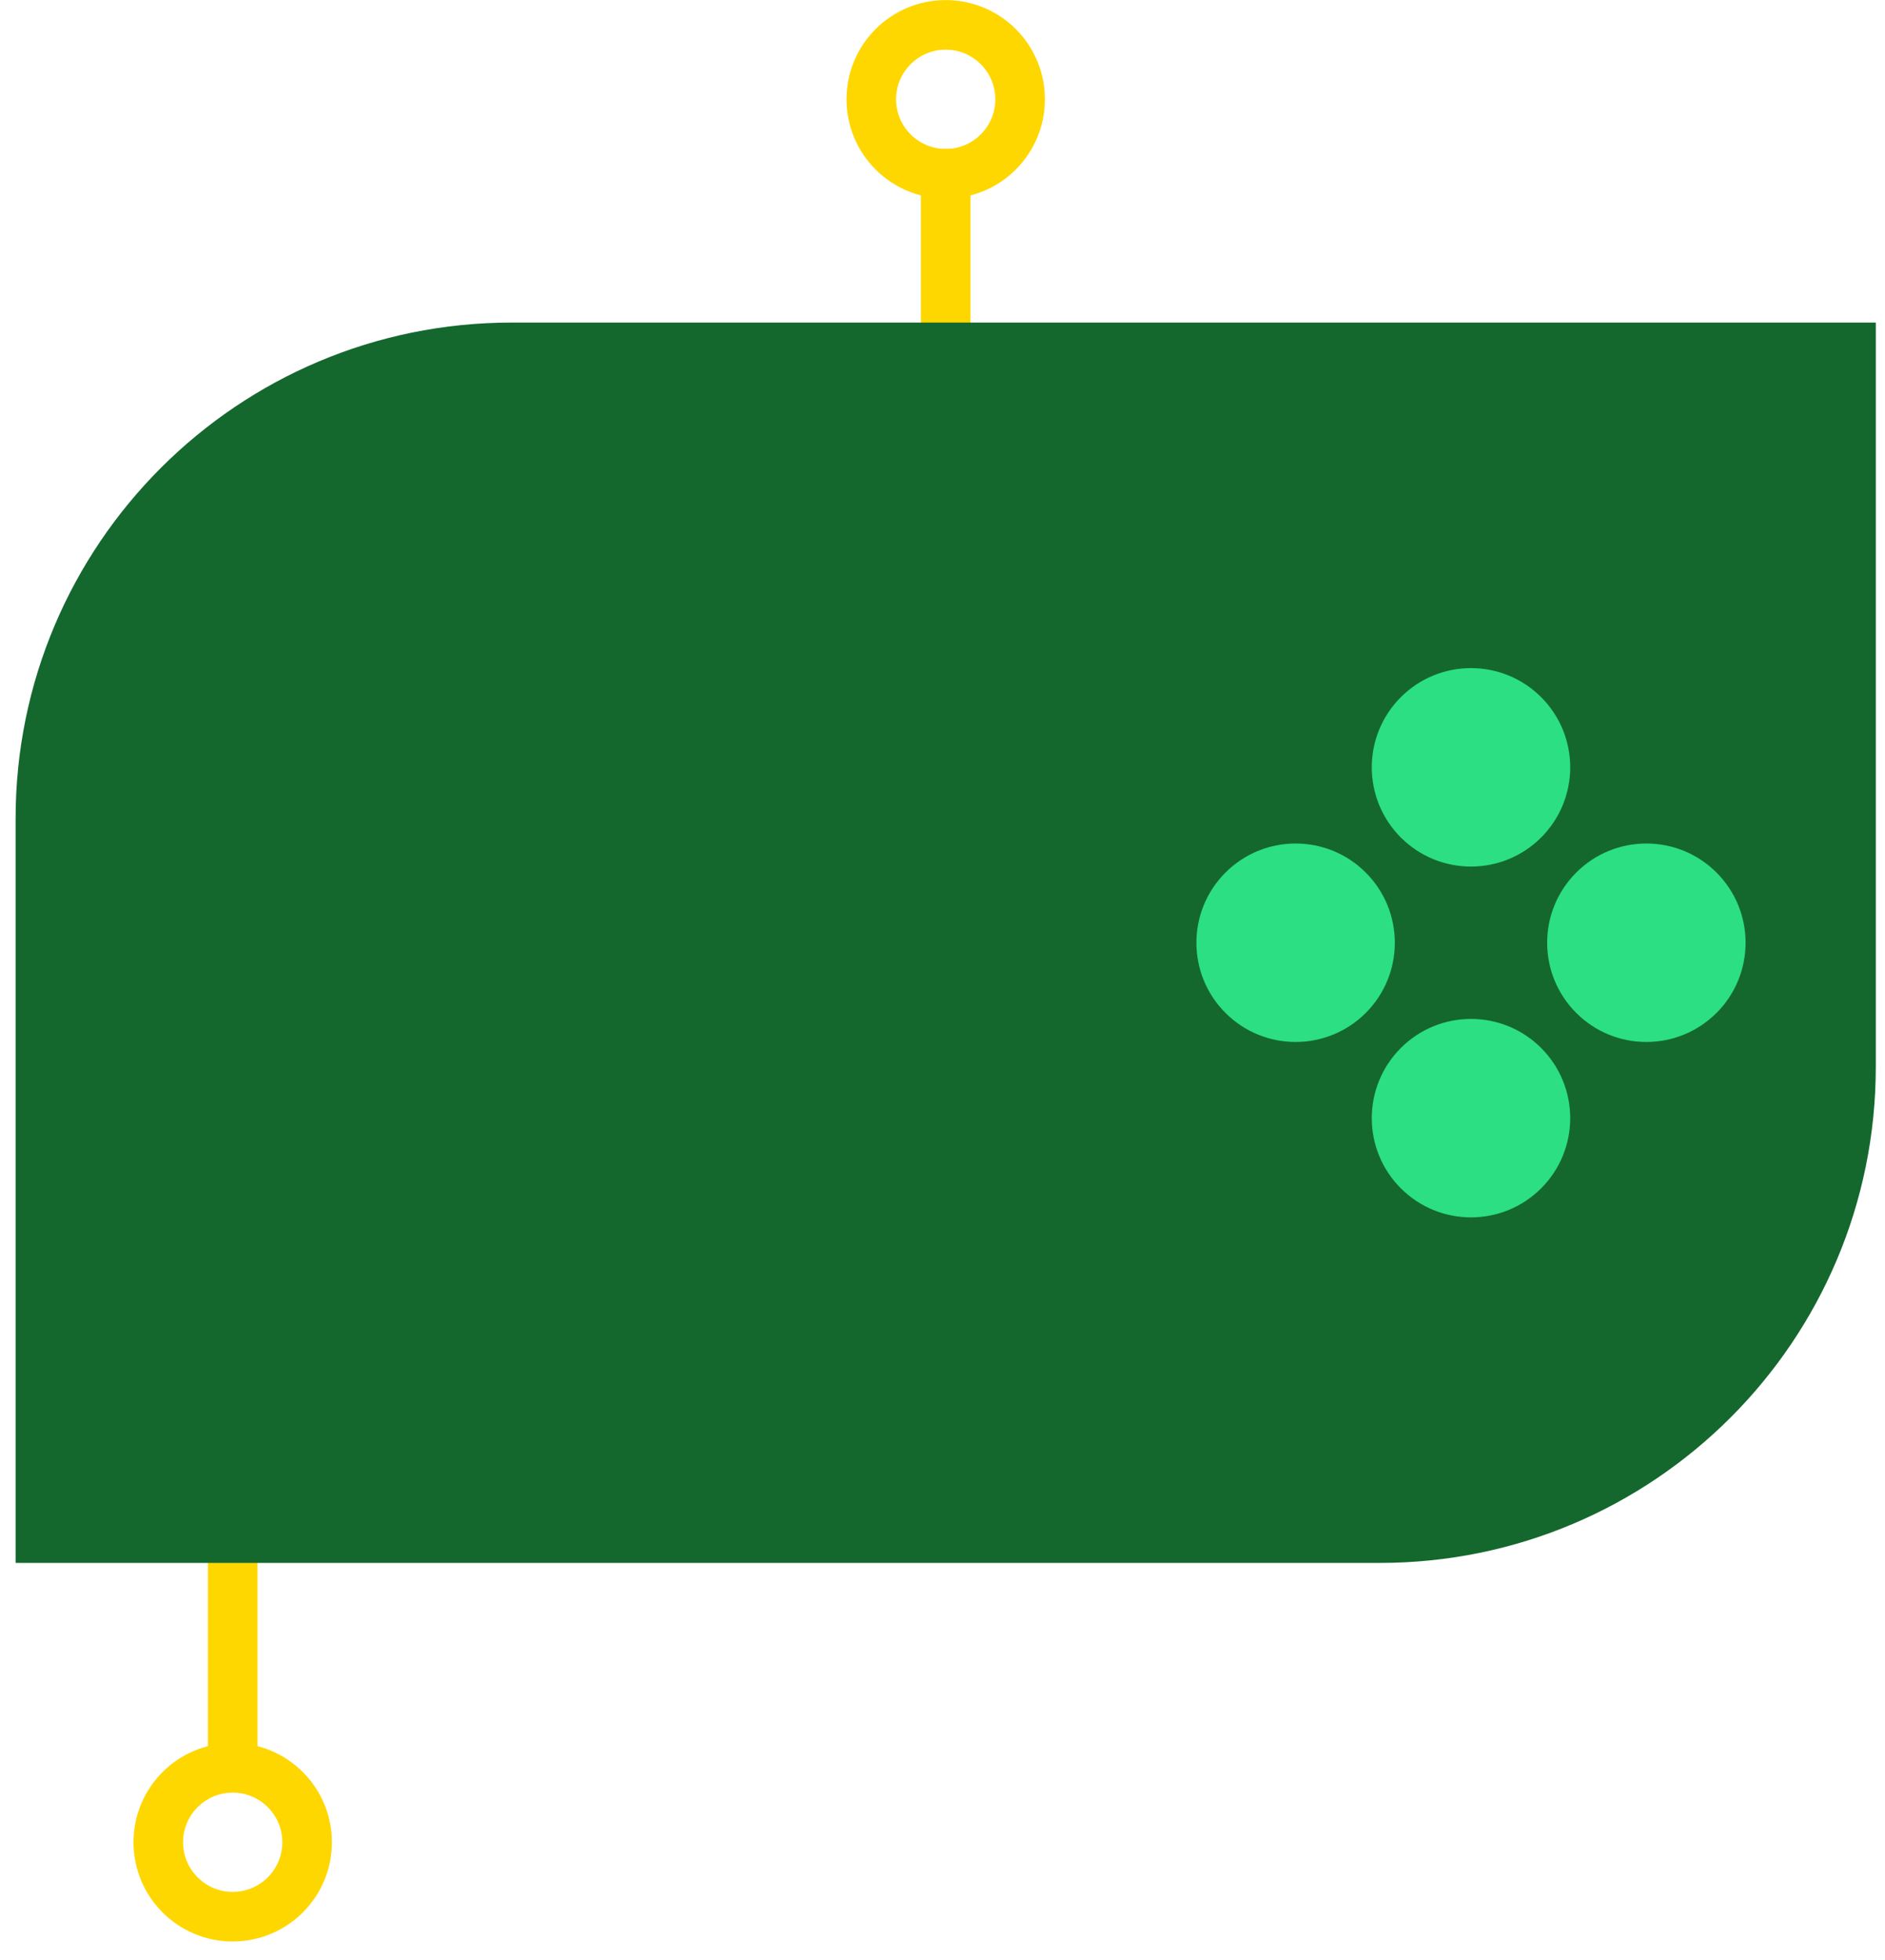 <svg width="76" height="79" viewBox="0 0 76 79" fill="none" xmlns="http://www.w3.org/2000/svg">
<rect x="38.629" y="15.503" width="1" height="9" transform="rotate(-180 38.629 15.503)" fill="#C4C4C4" stroke="#FFD700"/>
<circle cx="38.129" cy="4.003" r="3" transform="rotate(-180 38.129 4.003)" stroke="#FFD700" stroke-width="2"/>
<rect x="8.882" y="54.763" width="1" height="17" fill="#C4C4C4" stroke="#FFD700"/>
<circle cx="9.382" cy="74.263" r="3" stroke="#FFD700" stroke-width="2"/>
<path d="M0.629 33.003C0.629 21.957 9.583 13.003 20.629 13.003H75.629V43.003C75.629 54.049 66.674 63.003 55.629 63.003H0.629V33.003Z" fill="#14682E"/>
<circle cx="52.237" cy="38.003" r="4" transform="rotate(-45 52.237 38.003)" fill="#2CDF83"/>
<circle cx="59.308" cy="45.074" r="4" transform="rotate(-45 59.308 45.074)" fill="#2CDF83"/>
<circle cx="59.308" cy="30.932" r="4" transform="rotate(-45 59.308 30.932)" fill="#2CDF83"/>
<circle cx="66.379" cy="38.003" r="4" transform="rotate(-45 66.379 38.003)" fill="#2CDF83"/>
</svg>

